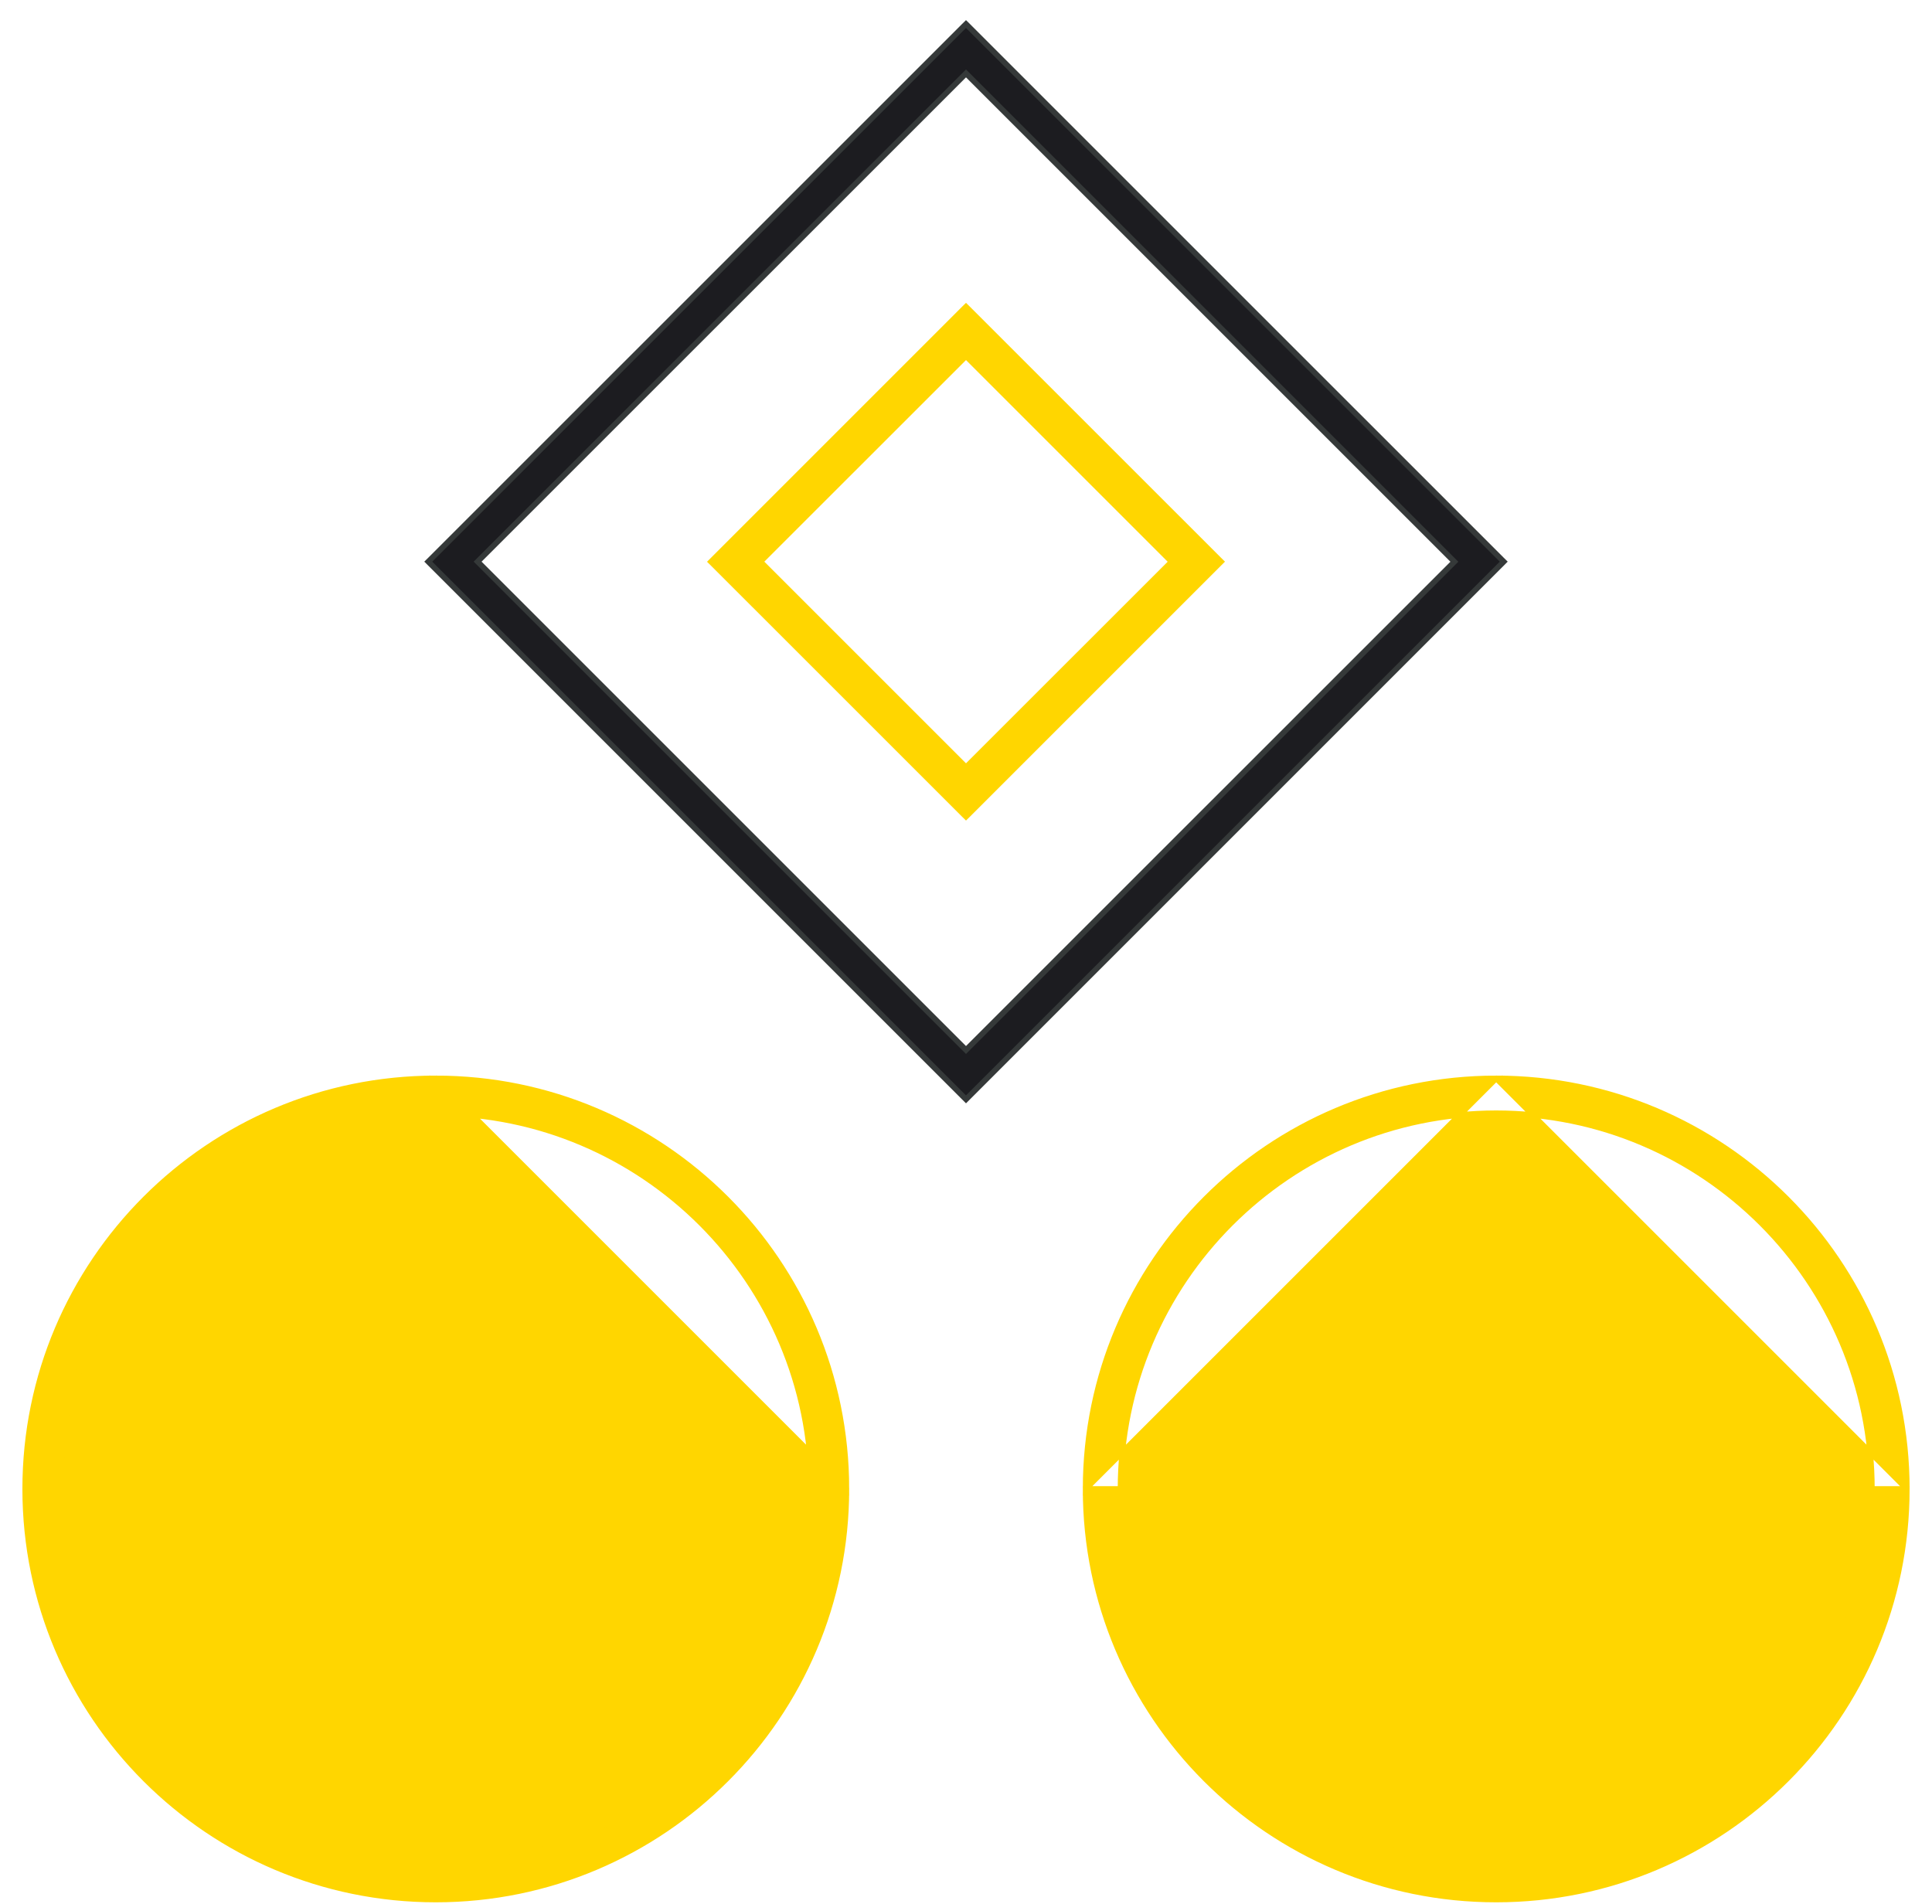 <svg width="69" height="68" viewBox="0 0 69 68" fill="none" xmlns="http://www.w3.org/2000/svg">
<path d="M68.1 53.182C68.1 61.28 61.533 67.846 53.436 67.846C45.336 67.846 38.77 61.28 38.772 53.182H68.1ZM68.1 53.182C68.1 45.083 61.533 38.518 53.436 38.518M68.1 53.182L53.436 38.518M53.436 38.518C45.336 38.518 38.772 45.085 38.772 53.182L53.436 38.518ZM53.436 39.763C60.834 39.763 66.853 45.782 66.853 53.18C66.853 60.579 60.834 66.6 53.436 66.6C46.037 66.6 40.019 60.581 40.019 53.182C40.019 45.784 46.035 39.763 53.436 39.763Z" fill="#FFD600" stroke="#FFD600" stroke-width="0.2"/>
<path d="M34.571 0.929L34.5 0.859L34.429 0.929L15.366 19.991L15.295 20.061L15.366 20.132L34.429 39.196L34.5 39.267L34.571 39.196L53.634 20.132L53.705 20.061L53.634 19.991L34.571 0.929ZM17.058 20.061L34.5 2.622L51.942 20.064L34.5 37.503L17.058 20.061Z" fill="#1C1C20" stroke="#353939" stroke-width="0.2"/>
<path d="M34.571 11.027L34.5 10.957L34.429 11.027L25.464 19.993L25.393 20.064L25.464 20.134L34.429 29.098L34.5 29.168L34.571 29.098L43.536 20.132L43.607 20.061L43.536 19.991L34.571 11.027ZM27.156 20.061L34.5 12.72L41.844 20.064L34.5 27.405L27.156 20.061Z" fill="#FFD600" stroke="#FFD600" stroke-width="0.2"/>
<path d="M30.228 53.182C30.228 61.28 23.664 67.846 15.564 67.846C7.467 67.846 0.9 61.28 0.9 53.182C0.9 45.083 7.467 38.516 15.564 38.518L30.228 53.182ZM30.228 53.182C30.228 45.083 23.662 38.518 15.564 38.518L30.228 53.182ZM15.564 39.763C22.963 39.763 28.981 45.782 28.981 53.18C28.981 60.579 22.965 66.6 15.564 66.6C8.164 66.6 2.147 60.581 2.147 53.182C2.147 45.784 8.166 39.763 15.564 39.763Z" fill="#FFD600" stroke="#FFD600" stroke-width="0.2"/>
</svg>
